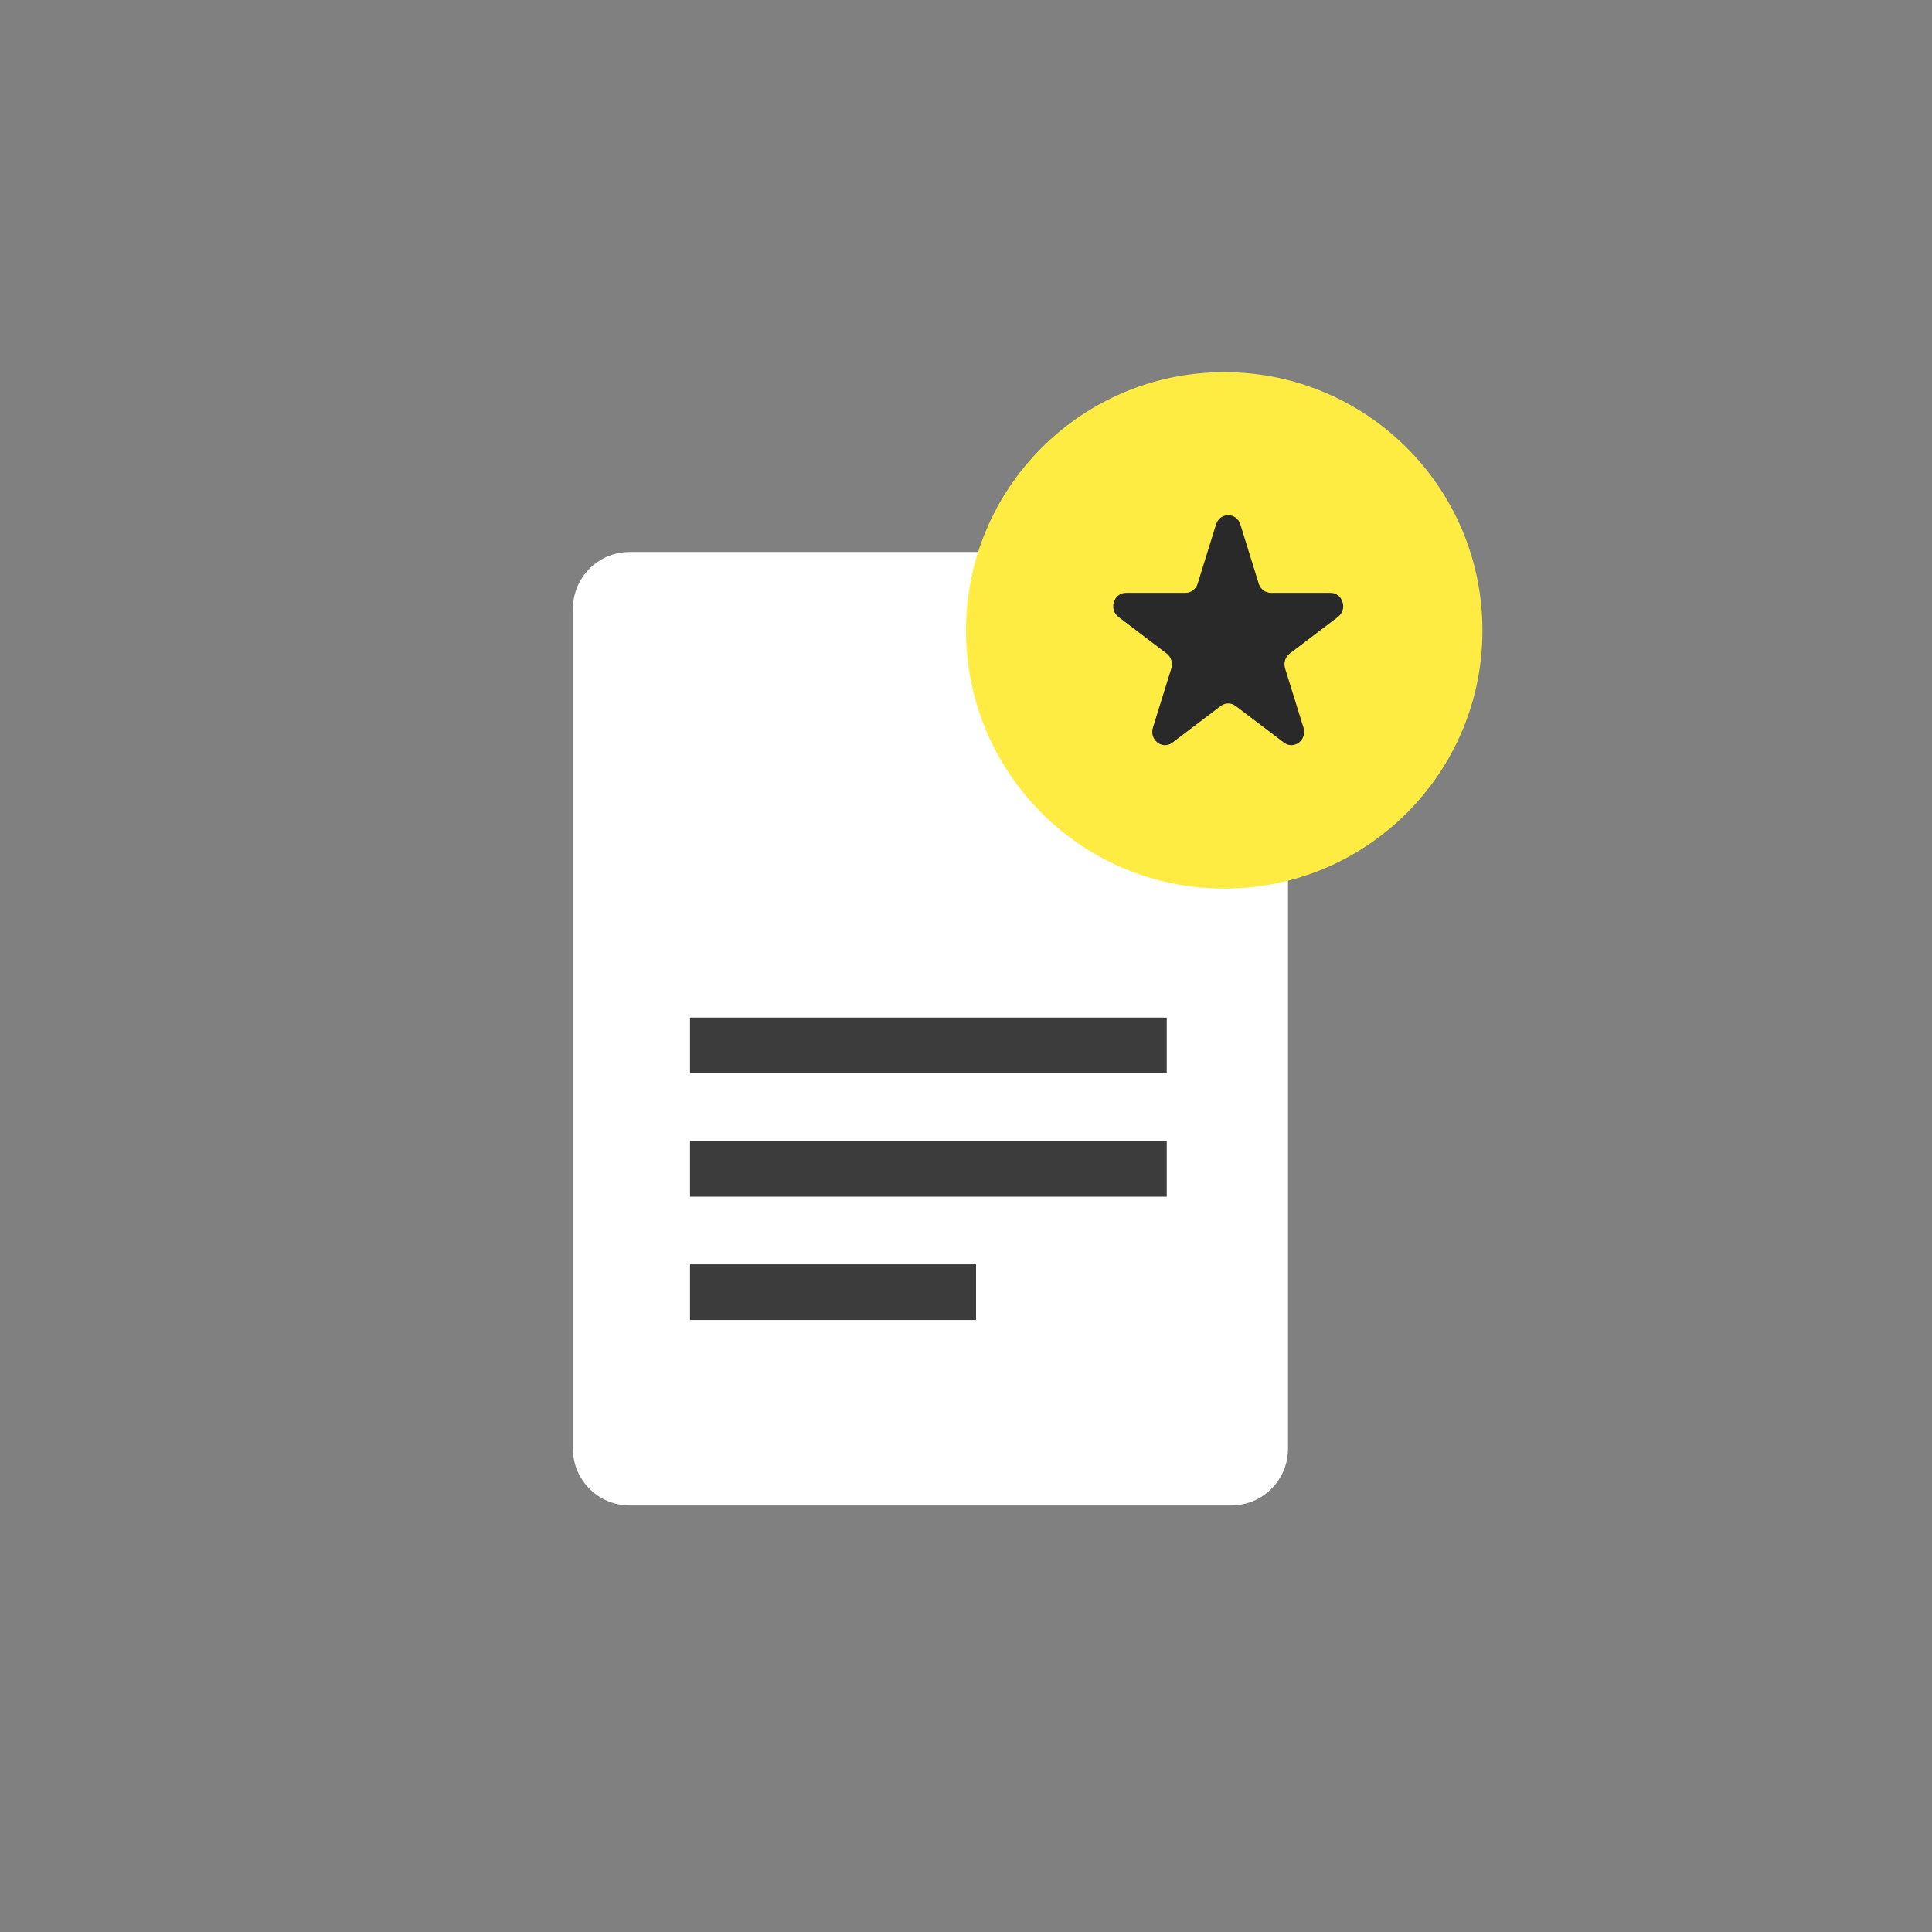 <svg xmlns="http://www.w3.org/2000/svg" width="42" height="42"><rect width="100%" height="100%" fill="#808080" stroke="none"/><path d="M 21 0 C 32.598 0 42 9.402 42 21 C 42 32.598 32.598 42 21 42 C 9.402 42 0 32.598 0 21 C 0 9.402 9.402 0 21 0 Z" fill="transparent"></path><path d="M 14.182 32.727 C 14.162 32.727 14.202 32.727 14.182 32.727 L 13.688 32.727 C 13.007 32.727 12.455 32.175 12.455 31.494 L 12.455 13.234 C 12.455 12.552 13.007 12 13.688 12 L 14.182 12 C 14.202 12 14.162 12 14.182 12 L 26.273 12 L 26.273 12 L 26.766 12 C 27.448 12 28 12.552 28 13.234 L 28 31.494 C 28 32.175 27.448 32.727 26.766 32.727 L 26.273 32.727 L 26.273 32.727 Z" fill="#ffffff"></path><path d="M 15 22.727 L 25.364 22.727" fill="transparent" stroke-width="1.21" stroke="rgba(60, 60, 60, 1)" stroke-miterlimit="10"></path><path d="M 15 25.41 L 25.364 25.41" fill="transparent" stroke-width="1.21" stroke="rgba(60, 60, 60, 1)" stroke-miterlimit="10"></path><path d="M 15 28.091 L 21.218 28.091" fill="transparent" stroke-width="1.21" stroke="rgba(60, 60, 60, 1)" stroke-miterlimit="10"></path><path d="M 21 13.705 C 21 10.604 23.513 8.091 26.614 8.091 C 29.714 8.091 32.227 10.604 32.227 13.705 C 32.227 16.805 29.714 19.318 26.614 19.318 C 23.513 19.318 21 16.805 21 13.705 Z" fill="rgb(255, 236, 66)"></path><path d="M 26.436 11.4 C 26.519 11.133 26.881 11.133 26.964 11.4 L 27.364 12.688 C 27.401 12.807 27.507 12.888 27.627 12.888 L 28.922 12.888 C 29.191 12.888 29.302 13.247 29.085 13.412 L 28.038 14.208 C 27.94 14.282 27.9 14.412 27.937 14.532 L 28.337 15.819 C 28.42 16.086 28.128 16.308 27.911 16.143 L 26.863 15.348 C 26.766 15.274 26.634 15.274 26.537 15.348 L 25.489 16.143 C 25.272 16.308 24.98 16.086 25.063 15.819 L 25.463 14.532 C 25.5 14.412 25.46 14.282 25.362 14.208 L 24.315 13.412 C 24.098 13.247 24.209 12.888 24.478 12.888 L 25.773 12.888 C 25.893 12.888 25.999 12.807 26.036 12.688 Z" fill="rgba(42, 41, 41, 1)"></path></svg>